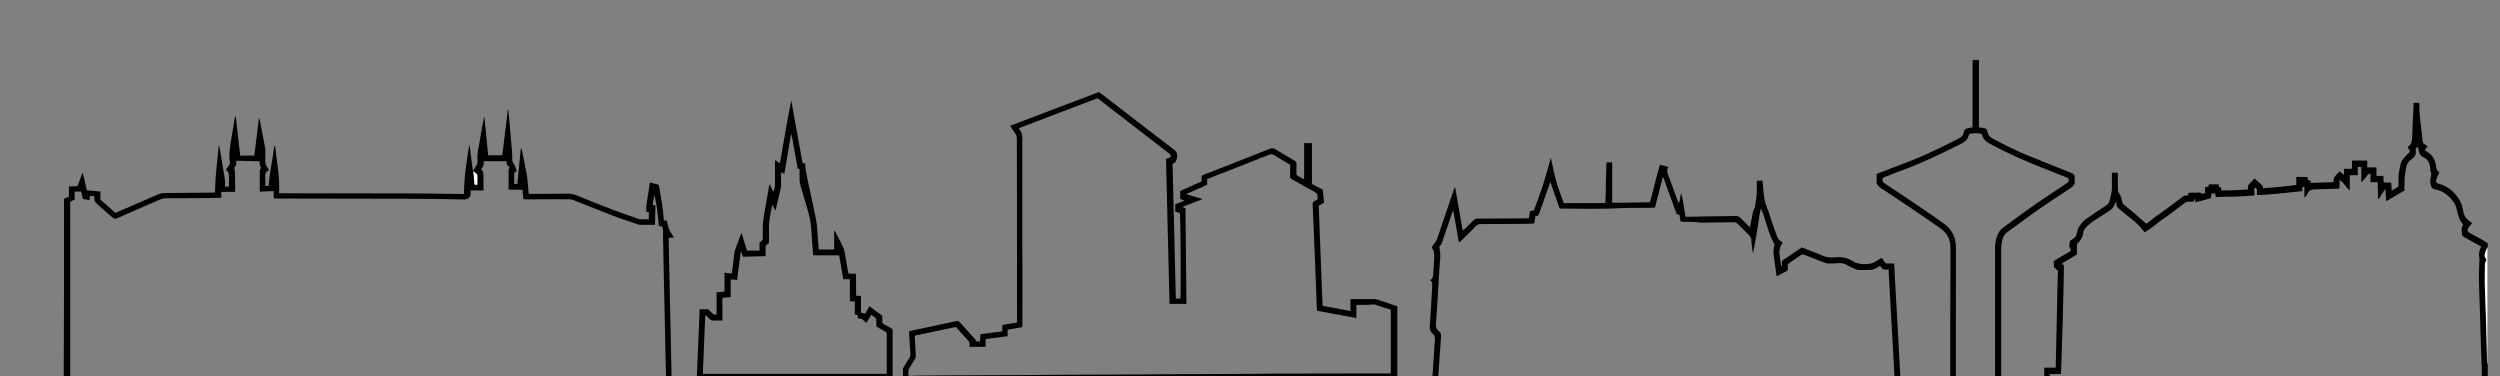 <?xml version="1.0" encoding="utf-8"?>
<!-- Generator: Adobe Illustrator 19.0.1, SVG Export Plug-In . SVG Version: 6.00 Build 0)  -->
<svg version="1.1" id="Lager_1" xmlns="http://www.w3.org/2000/svg" xmlns:xlink="http://www.w3.org/1999/xlink" x="0px" y="0px"
	 viewBox="0 0 2143.2 322.6" style="enable-background:new 0 0 2143.2 322.6;" xml:space="preserve">
<rect x="0" y="0" width="2143.2" height="322.6" fill="#808080" stroke="none"/>
<style type="text/css">
	.st0{fill:#FFFFFF;}
	.st1{fill:none;stroke:#000000;stroke-miterlimit:10;}
</style>
<g>
	<path d="M54.9,170.4c1.4-0.6,2.8-1.2,4.2-1.8c0-2.9,0-5.7,0-8.7c2.5-0.1,4.9-0.3,7.4-0.4c1.4-3.8,2.7-7.5,4.1-11.2
		c0.1,0,0.3,0,0.4,0.1c1.1,4.9,2.3,9.7,3.5,14.8c3.7,0.3,7.4,0.6,11.5,1c0,1.8,0.1,3.6,0,5.4c0,0.9,0.1,1.7,0.9,2.3
		c4,3.4,7.9,6.9,12,10.6c0.8-0.3,1.6-0.7,2.4-1c11.6-5,23.1-10.1,34.8-15.1c1.3-0.5,2.8-0.9,4.1-0.9c7.4-0.1,14.7-0.1,22.1-0.2
		c6.9-0.1,13.8-0.2,20.6-0.2c0.4,0,0.8,0,1.4-0.1c0.2-4.5,0.3-8.9,0.6-13.3c0.3-4.5,0.9-9.1,1.3-13.6c0.4-4.4,0.9-8.8,1.3-13.2
		c0.2,0,0.4,0,0.5,0c0.5,2.9,1,5.9,1.5,8.8c1,6.3,2.1,12.6,3.1,18.9c0.2,1.2,0.2,2.4,0.3,3.6c0,1.2,0,2.4,0,3.7c1.2,0,2.1,0,3.4,0
		c0-2.4,0-4.9,0-7.3c0-2.6,0.1-5.3-2.7-7.1c1-1.4,1.8-2.7,2.7-3.8c0.7-0.9,0.9-1.7,0.8-2.9c-0.3-2-0.6-4-0.5-6
		c0.1-2.9,0.5-5.9,0.9-8.8c1.2-7.7,2.5-15.5,3.8-23.2c0.1-0.4,0.3-0.9,0.8-1.3c1.3,11.2,2.5,22.4,3.8,33.9c4,0,8.1,0,12.1,0
		c1.3-10.6,2.6-21.2,4-32.2c0.4,0.8,0.7,1.1,0.7,1.5c1.5,7.8,3,15.7,4.5,23.5c0.2,0.9,0.3,1.9,0.3,2.8c0,1.6,0,3.2,0,4.8
		c0,2.2-0.4,4.4,0.1,6.5c0.5,1.9,1.9,3.6,2.9,5.4c0,0.1-0.1,0.3-0.2,0.3c-2.7,1.3-3.2,3.6-2.9,6.4c0.2,2.3,0,4.6,0,7
		c1.1,0,2,0,2.9,0c0.9-11.6,3.4-22.9,4.9-34.3c0.2-0.1,0.2-0.1,0.3-0.1c0.1,0,0.2,0.1,0.2,0.1c0.1,0.5,0.3,0.9,0.3,1.4
		c1.3,12.9,4.1,25.7,3.2,39c0.9,0.1,1.5,0.2,2.1,0.2c0.3,0,0.6,0,1,0c35.4,0,70.7,0,106.1,0.1c15.4,0,30.9,0.3,46.3,0.5
		c1,0,1.9,0,3,0c0.2-4.8,0.3-9.5,0.7-14.1c0.4-4.8,1.2-9.5,1.8-14.3c0.6-4.7,1.2-9.3,2.3-14c0.9,7.3,1.9,14.7,2.8,22
		c0.2,0,0.3,0,0.5,0.1c1.6-2.7,4-4.9,3.6-8.7c-0.6-5.6,1-11.1,1.9-16.6c1.1-7,2.3-14,3.9-21.1c1.1,11.1,2.2,22.2,3.3,33.5
		c4.1,0,8.1,0,12.1,0c1.6-13.2,3.2-26.1,4.8-39.1c0.1,0,0.3,0,0.4,0c0.3,3.3,0.6,6.6,0.9,10c0.7,8.4,1.5,16.7,2.2,25.1
		c0.2,2.1,0.2,4.3,0.2,6.5c0,1.6,0,3.1,1.2,4.7c1.3,1.7,1.8,4,2.7,6.2c-0.8,0.6-1.6,1.2-2.2,1.7c0,3.2,0,6.3,0,9.5
		c0.9,0,1.7,0,2.7,0c1-10.2,2-20.4,3-30.6c0.1,0,0.2,0,0.3-0.1c0.2,0.4,0.4,0.8,0.5,1.2c1.5,7.5,3.1,15,4.5,22.6
		c0.5,2.9,0.6,5.9,0.9,8.8c0.2,2.1,0.3,4.3,0.5,6.5c1,0,1.8,0.1,2.6,0.1c10.2,0,20.3,0,30.5-0.2c3-0.1,5.6,0.5,8.3,1.6
		c10.4,4.2,20.9,8.5,31.4,12.5c7.2,2.7,14.6,5.1,21.9,7.7c0.3,0.1,0.6,0.2,0.9,0.2c2.4,0,4.8,0,7.4,0c0-2,0-3.9,0-6.1
		c-0.6-0.1-1.2-0.2-2.2-0.4c-0.1-8.4,2.2-16.5,3.1-25.1c2.7,0.7,5.1,1.3,7.7,2c1.7,10.1,3.7,20.2,4.3,30.5c1,0.1,1.8,0.2,2.6,0.3
		c0.6,2.6,1,5.2,2,7.6c1,2.3,2.6,4.3,4.1,6.8c-1.7,0.1-3,0.2-4.6,0.3c0.9,42,1.8,83.9,2.7,126c-1.3,0-2.3,0-3.3,0
		c-75.8,0-151.5,0-227.3,0c-95.8,0-191.5,0-287.3,0c-1.1,0-2.2,0-3.4,0.1C54.9,276.7,54.9,223.5,54.9,170.4z M60.3,324.2
		c2.8,0.6,508.8,0.5,510.6-0.1c0-1.5,0-3,0-4.5c-0.1-5-0.3-9.9-0.4-14.9c-0.2-10.1-0.4-20.1-0.6-30.2c-0.3-11.9-0.6-23.8-0.8-35.7
		c-0.2-8.9-0.4-17.7-0.5-26.6c-0.1-4.1-0.3-8.2-0.2-12.2c0.1-2-0.2-3.9-0.6-5.9c-1-0.1-1.9-0.2-3-0.3c-0.8-9.1-1.6-18.2-3.9-27
		c-0.5,3-0.9,6.1-1.4,9.1c0.9,0.1,1.5,0.1,2.4,0.1c-0.1,5.6-0.3,11.2-0.4,16.7c-4.6,0-8.9,0-13.1,0c-0.5,0-1-0.2-1.4-0.3
		c-7.1-2.4-14.3-4.7-21.3-7.4c-11.3-4.3-22.6-8.9-33.9-13.4c-1.1-0.4-2.3-0.8-3.5-0.8c-12.6,0-25.1,0.1-37.7,0.1
		c-0.6,0-1.2-0.1-1.9-0.2c-0.3-2.7-0.5-5.3-0.8-8c-4.1-0.2-8,0.1-11.9-0.2c0-5.7,0-11,0-16.4c0-0.4,0-0.9,0.2-1.1
		c1.1-1.2,0.5-2.1-0.5-2.7c-1.1-0.7-1.4-1.6-1.3-2.9c0-0.4-0.1-0.8-0.2-1.2c-6.5,0-12.8,0-19.5,0c0.4,2.9-0.7,5.1-2.3,7.2
		c1.8,1,1.9,2.6,2,4.2c0.1,3.3,0.1,6.6,0.1,9.8c0,1.3,0,2.5,0,3.9c-3.8,0-7.3,0-11.1,0c0,1.3,0.1,2.5,0,3.7c-0.1,0.7-0.4,1.5-0.9,2
		c-1.2,1.4-2.8,2.1-4.8,2c-7.2-0.2-14.4-0.3-21.6-0.4c-8.9-0.1-17.8-0.1-26.6-0.2c-37-0.1-74.1-0.1-111.1-0.2c-0.7,0-1.4,0-2.2,0
		c-0.5,0-0.9-0.2-1.6-0.4c0-2,0-3.9,0-6c-4.1,0.2-7.9,0.4-11.9,0.5c0-1.1,0-1.8,0-2.6c0-4.7,0-9.4,0-14.2c0-1.4-0.1-2.7,1.2-3.4
		c-0.5-1.1-1-1.9-1.2-2.8c-0.2-0.9,0-1.9,0-3c-6.9-0.2-13.4-0.4-20.4-0.5c0.8,2.6-0.1,4.6-1.5,6c0.2,1.6,0.6,2.8,0.6,4
		c0.1,3.9,0.2,7.8,0.2,11.7c0,1.6,0,3.2,0,5c-4.1,0-7.9,0-11.9,0c0,1.8,0,3.3,0,4.9c-0.8,0.1-1.4,0.2-2,0.2
		c-3.8,0.1-7.5,0.1-11.3,0.2c-11.6,0.1-23.2,0.1-34.8,0.2c-1.3,0-2.7,0.3-3.9,0.8c-12.5,5.4-24.9,10.8-37.4,16.3
		c-1.6,0.7-2.7,0.5-4-0.7c-4.2-3.8-8.5-7.6-12.8-11.3c-1.7-1.4-2.9-2.9-2.5-5.3c0.1-0.4-0.1-0.9-0.2-1.5c-1.2-0.1-2.4-0.2-3.7-0.4
		c-0.1,1.3-0.2,2.4-0.4,3.6c-2-0.3-3.8-0.6-5.6-0.9c-0.6-2.2-1.1-4.3-1.6-6.4c-1.8,0-3.5,0-5.5,0c0,2.4,0,4.7,0,6.8
		c-0.5,0.3-0.8,0.5-1.1,0.6c-3.4,1.8-2.7,1.1-2.7,4.5c0,48.2,0,96.3,0,144.5C60.3,322.3,60.3,323.3,60.3,324.2z M405.8,146.8
		c0.4,4.2,0.7,7.8,1.1,11.6c0.8,0,1.5,0,2.3,0c0-2.8,0-5.4,0-8c0-0.4-0.3-0.9-0.6-1.2C407.9,148.4,407.1,147.8,405.8,146.8z"/>
	<path d="M2103.6,333.1c-0.8-0.1-1.5-0.4-2.3-0.4c-8.3-0.1-16.6-0.1-25-0.2c-12.9-0.1-25.7-0.3-38.6-0.5
		c-12.7-0.2-25.4-0.3-38.1-0.5c-12.9-0.2-25.7-0.3-38.6-0.5c-12.7-0.2-25.4-0.3-38.1-0.5c-12.9-0.2-25.7-0.3-38.6-0.5
		c-12.7-0.2-25.4-0.3-38.1-0.5c-12.9-0.2-25.7-0.3-38.6-0.5c-12.6-0.2-25.3-0.3-37.9-0.5c-5.7-0.1-11.3-0.2-17.2-0.4
		c0-4.3,0-8.5,0-12.9c3.3,0,6.4,0,9.8,0c0.1-1.4,0.1-2.6,0.1-3.8c0.3-11.7,0.6-23.3,0.8-35c0.2-9.8,0.4-19.5,0.6-29.3
		c0.1-4.4,0.3-8.8,0.4-13.2c0-1,0.3-2.1-1.1-2.7c-0.6-0.3-0.8-1.8-2.2-1.6c-0.1-1.6-0.1-3.1-0.3-4.6c-0.1-1.1,0.5-1.6,1.3-2
		c3.8-2.2,7.6-4.5,11.3-6.7c0.5-0.3,1.3-0.5,1.6-1c0.3-0.6,0.6-1.8,0.3-2.1c-2.1-2-0.6-4.3-0.6-6.4c0-0.5,1.1-1.1,1.8-1.5
		c1.3-0.8,2.6-1.6,3.3-3c0.5-1.1,0.8-2.2,1.1-3.4c0.4-1.2,0.5-2.6,1.1-3.6c2-3.3,4.4-6.4,7.9-8.5c3.4-2.1,6.6-4.6,9.9-6.8
		c1.8-1.2,3.6-2.3,5.5-3.5c2.2-1.4,3.4-3.2,3.8-5.8c0.3-1.9,0.9-3.7,1.2-5.6c0.2-1.1,0.4-2.2,0.4-3.3c0-3.8,0-7.5,0-11.3
		c0-0.8,0-1.6,0-2.5c1.7,0,3.2,0,4.9,0c0.1,0.7,0.2,1.4,0.2,2.1c0,4.1,0,8.2,0,12.2c0,1.2,0.2,2.2,0.9,3.1c1.7,2.4,2.5,5.2,3,8
		c0.1,0.6,0.3,1.3,0.8,1.6c3.5,2.9,7,5.7,10.5,8.7c3,2.6,6,5.3,9.2,8.1c0.8-0.6,1.9-1.3,2.9-2.1c3-2.6,6.2-5,9.6-7.2
		c4.4-3,8.6-6.3,12.9-9.5c2.1-1.6,4.2-3.2,6.3-4.8c0.4-0.3,1-0.4,1.5-0.5c0.8-0.1,1.6-0.1,2.5-0.2c0.2-0.7,0.3-1.3,0.5-2.1
		c0.3,0,0.6-0.1,0.9-0.2c2.4,0,4.8-0.1,7.2-0.1c1,0,2.1-0.4,3,0.8c0.3,0.4,1.9-0.2,3.1-0.3c0-1.8,0-3.5,0-5.2
		c1.1-0.2,1.9-0.3,2.9-0.4c0.1-0.6,0.2-1.2,0.3-2c2.8,0,5.5,0,8.4,0c0.1,0.4,0.2,0.8,0.2,1.1c0.1,0.3,0.1,0.6,0.1,1.1
		c0.6,0.2,1.2,0.3,1.8,0.5c0.1,0.8,0.2,1.6,0.3,2.6c7.6,0,15.2-0.3,22.6-0.9c0.1-0.3,0.3-0.5,0.2-0.6c-0.6-2.1,0.3-3.6,1.9-5
		c1.3-1.1,2.3-2.4,3.6-3.8c2.3,2,4.5,3.8,6.5,5.7c0.5,0.5,0.6,1.6,1,2.6c9.3-0.5,18.7-1.5,28.4-2.7c0-2.3,0-4.5,0-6.9
		c3.3,0,6.4,0,9.6,0c0.1,0.8,0.2,1.6,0.4,2.6c0.6,0.1,1.2,0.3,1.9,0.5c0.1,0.5,0.3,1.1,0.5,2c6.4-0.2,12.9-0.4,19.1-0.6
		c0.2-0.3,0.4-0.5,0.4-0.6c-0.3-2.3,0.7-4,2.2-5.5c1-0.9,1.8-2,2.8-3.2c1.3,0.9,2.5,1.8,4,2.9c0-1.9,0-3.4,0-5.1c2.3,0,4.4,0,6.8,0
		c0-2.5,0-4.7,0-7.1c4.4,0,8.6,0,13.1,0c0,1.9,0,3.8,0,5.9c2.7,0,5.1,0,7.9,0c0,2.5,0,4.8,0,7.3c2.1,0,4,0,5.9,0
		c0.1,2,0.2,3.8,0.3,5.7c2.2,0,4.1,0,6.4,0c0.2,2.2,0.3,4.4,0.5,6.9c1.9-1.1,3.6-2,5.1-3.1c0.4-0.3,0.7-1,0.7-1.6
		c0.1-1.3,0.1-2.6,0-3.8c-0.3-4.5,0.6-8.9,1.6-13.3c0.6-2.5,1.6-5,3.7-6.9c0.8-0.7,1.5-1.6,2.3-2.4c2.7-2.6,2.7-2.5,0.5-5.5
		c-0.1-0.2-0.2-0.4-0.3-0.6c0.1-0.2,0.2-0.3,0.3-0.4c2.7-1.8,3.5-4.3,3.6-7.6c0.2-9.2,0.8-18.4,1.2-27.5c0-0.8,0-1.6,0-2.5
		c1.7,0,3.1,0,4.8,0c0.1,0.5,0.2,1.1,0.2,1.6c-0.3,6.6,0.9,13.1,1.5,19.6c0.4,3.7,0.9,7.5,1.2,11.2c0.1,1.3,0.5,2.2,1.7,2.9
		c0.9,0.6,1.8,1.3,2.7,2c-0.9,1.1-1.6,2-2.6,3.2c0.9,0.6,1.6,1.1,2.4,1.6c4.6,2.8,6.9,7.1,7.4,12.3c0.2,1.9,0.5,3.4,2.1,4.5
		c0.3,0.2,0.4,0.5,0.8,0.9c-0.4,0.7-0.9,1.4-1.3,2.2c-0.5,1.1-1,2.2-1.3,3.3c-0.7,2.9-0.3,3.3,2.6,4.2c6,1.8,10.9,5.1,14.7,10.1
		c0.1,0.2,0.3,0.4,0.4,0.6c2.8,3.3,4.3,7.2,5,11.5c0.3,1.8,0.8,3.6,1.6,5.3c0.6,1.2,1.6,2.3,2.7,3.3c1,1,2.3,1.7,3.7,2.7
		c-1,1.3-2,2.4-2.9,3.6c-1.7,2.1-1.4,3.8,0.9,5c3.3,1.9,6.7,3.6,10.1,5.5c1.8,1,3.5,2.2,5.2,3.3c0,1,0,1.9,0,2.9
		c-0.6,1.2-1.1,2.6-1.6,3.8c-0.7,1.8-1.6,4.1,0.3,6c0.6,0.6,0.3,1.3,0.1,2c-0.4,1-0.9,1.9-0.9,2.9c-0.1,5.3-0.3,10.7-0.2,16
		c0.3,12.7,0.9,25.3,1.3,38c0.3,10,0.5,20.1,0.7,30.1c0,0.6,0.2,1.2,0.3,1.8c0,6.9,0,13.8,0,20.6
		C2122.8,333.1,2113.2,333.1,2103.6,333.1z M1769.3,227.2c0.3,5-2,91.3-2.6,93.5c-3.1,0-6.2,0-9.5,0c0.1,1.1,0.1,1.8,0.2,2.7
		c0.7,0.1,1.3,0.2,1.8,0.2c10.3,0.1,20.6,0.3,30.9,0.4c12.2,0.2,24.3,0.3,36.5,0.5c13.2,0.2,26.4,0.3,39.6,0.5
		c12.4,0.2,24.8,0.3,37.2,0.5c13.3,0.2,26.5,0.3,39.8,0.5c12.3,0.2,24.6,0.3,36.9,0.5c13.2,0.2,26.4,0.3,39.6,0.5
		c12.4,0.2,24.8,0.3,37.2,0.5c14.6,0.2,29.3,0.3,43.9,0.5c7.8,0.1,15.5,0.2,23.3,0.3c1.1,0,2.2-0.1,3.5-0.1c0-3.8,0.1-7.4,0-11
		c-0.4-11.7-0.9-23.5-1.2-35.2c-0.4-11.8-0.6-23.7-1.1-35.5c-0.3-7-0.2-13.9,0.1-20.8c0.1-1.3,0.4-2.6,0.1-4
		c-0.6-3.5-0.4-6.9,1.7-10.1c-0.6-0.4-1.2-0.8-1.8-1.2c-2.9-1.6-5.7-3.1-8.6-4.7c-1.6-0.9-3.2-1.8-4.8-2.7c-0.6-0.3-1.3-1-1.3-1.5
		c0-3-1.4-6.2,1-8.7c-1.2-1.8-2.6-3.4-3.3-5.2c-1-2.6-1.7-5.3-2.3-8c-0.8-4.4-3.4-7.8-6.4-10.8c-3.3-3.3-7.2-5.4-11.9-6.3
		c-1.7-0.3-3.2-1.3-3.7-3c-0.7-2-1-4.2-0.5-6.4c0.6-2.3,1.1-4.4-0.1-6.7c-0.3-0.6-0.1-1.4-0.1-2.1c-0.4-4-1.8-7.7-5.7-9.4
		c-3.2-1.4-4-3.8-4.4-6.8c0-0.2,0.1-0.5,0-0.7c-0.2-0.4-0.5-0.9-0.8-1.3c-0.5,0.3-1.2,0.6-1.4,1c-0.3,0.5-0.2,1.3-0.1,1.9
		c0.5,3-0.6,5.3-3.1,7.1c-2.3,1.7-4.4,3.8-5,6.8c-0.7,3.3-1.2,6.6-1.5,9.9c-0.2,3.5-0.1,7-0.1,10.5c-5.3,3.1-10.4,6.2-15.7,9.2
		c-0.2-3.6-0.4-6.8-0.6-10c-0.2,0-0.4-0.1-0.5-0.1c-1.8,2.8-3.5,5.5-5.3,8.3c-0.2-0.1-0.3-0.1-0.5-0.2c-0.1-4.7-0.3-9.5-0.4-14.3
		c-2.1,0-4,0-6.1,0c0-2.4,0-4.7,0-7.2c-2.5-0.1-2.9,2-4.1,3.1c-1.2,1.2-2.2,2.6-3.3,3.9c-0.2-0.1-0.3-0.2-0.5-0.2
		c0-4.2,0-8.4,0-12.7c-1.1,0-1.9,0-3,0c0,2.4,0,4.6,0,7.1c-2.4,0-4.5,0-6.9,0c0,4.5,0,8.7,0,13.2c-3.3-2.8-4.8-6.7-8.8-9.1
		c0,2.7,0,4.9,0,7.2c-0.7,0.1-1.1,0.2-1.4,0.2c-6.5,0.2-12.9,0.6-19.4,0.6c-3,0-5.2,0.6-6.5,3.5c-0.5,1.2-1.4,2.4-2.3,3.4
		c-0.2-0.1-0.3-0.1-0.5-0.2c0-2.9,0-5.8,0-8.7c-1.2-0.3-1.8-0.1-1.8,1c0,0.8,0,1.7,0,2.6c-13.1,1.2-25.8,2.9-38.9,3.4
		c0-1.5,0-2.8,0-4.1c0-1.3-0.5-2.1-1.9-2.3c-1.1,2.2,0.4,4.5-0.3,6.7c-11,0.9-22.1,1.2-33.1,1.3c-0.2-1.2-0.3-2-0.4-2.9
		c-1.1-0.1-2.2-0.2-3.3-0.3c-0.1,1.5-0.2,2.8-0.4,4.2c-4.5,1.2-8.8,2.3-13.2,3.5c-0.1-1-0.3-1.7-0.4-2.5c0-0.1-0.2-0.1-0.5-0.2
		c-0.2,0.6-0.4,1.3-0.6,2.2c-1.7,0-3.4,0-5.1,0c-0.6,0-1.3,0.2-1.8,0.5c-1.8,1.2-3.5,2.5-5.2,3.8c-4.3,3.2-8.4,6.6-12.9,9.6
		c-3.5,2.3-6.7,4.9-10,7.5c-2.2,1.8-4.7,3.2-7.1,4.9c-1-1.2-1.7-2.1-2.5-3c-2.5-3.1-5.4-5.8-8.6-8.3c-3.8-2.9-7.5-6-11.1-9.1
		c-1.3-1.1-2.3-2.4-2-4.3c0.1-0.5-0.2-1.1-0.4-1.8c-0.7,1.5-1.2,2.8-1.9,4.1c-1.3,2.3-3.4,3.7-5.6,5.1c-1.6,1-3.3,2-4.9,3.1
		c-3.5,2.4-7.2,4.5-10.4,7.2c-2.6,2.2-5.5,4.6-5.4,8.6c0,0.4-0.2,0.8-0.4,1.1c-0.9,2.9-2.5,5.3-4.9,7.2c0,3,0,6,0,9
		c-0.7,0.4-1.3,0.8-1.9,1.2c-3.4,2.1-6.9,4.1-10.3,6.2c-0.3,0.2-0.5,0.5-0.8,0.9C1768.2,226.7,1768.8,227,1769.3,227.2z"/>
	<path d="M1696.5,51.4c0,19.2,0,38.4,0,57.8c0.9,0.1,1.8,0.2,2.6,0.3c3.2,0.3,4.3,1.1,4.9,4.2c0.5,2.6,2.1,4,4.3,5.1
		c10.3,5.5,20.8,10.7,31.6,15.1c11.6,4.7,23.3,9.4,34.9,14c3.7,1.5,3.7,1.5,3.8,5.6c0,0.3,0,0.6,0,1c0.5,3.1-1,5.1-3.5,6.7
		c-5.4,3.4-10.6,7.2-16,10.6c-13.3,8.6-25.9,18.2-38.7,27.5c-2.3,1.7-3.4,4.2-4,6.9c-0.5,2.3-0.8,4.7-0.8,7.1c0,37.4,0,74.7,0,112.1
		c0,1,0,2.1,0,3.3c-14.6,0-28.9,0-43.5,0c-0.1-0.7-0.2-1.4-0.2-2.1c0-13.7,0-27.4,0-41c0-24.4,0.1-48.8,0.2-73.2
		c0-7.1-2.9-12.7-8.7-16.7c-9.3-6.5-18.7-12.9-28.1-19.3c-7.7-5.2-15.4-10.3-23.2-15.4c-2.3-1.5-3.6-3.2-3.3-6.1
		c0.2-1.8,0-3.7,0-5.7c0.6-0.3,1.2-0.6,1.9-0.8c8.6-3.3,17.1-6.7,25.7-9.9c9.2-3.4,18.1-7.7,27-11.9c5.3-2.5,10.4-5.2,15.7-7.8
		c2.3-1.1,3.9-2.6,4.3-5.3c0.3-2,1.6-3.2,3.6-3.6c1.2-0.3,2.5-0.4,4-0.7c0-1,0-1.9,0-2.9c0-17.4,0-34.7,0-52.1
		c0-0.9,0.1-1.9,0.2-2.8C1693,51.4,1694.8,51.4,1696.5,51.4z M1614.1,152.4c-0.8,2.6,0.1,4,2.1,5.2c10.5,6.9,20.9,13.8,31.3,20.9
		c6.4,4.3,12.8,8.8,19.1,13.3c2.7,2,5.1,4.4,6.8,7.3c2.5,4.1,3.4,8.5,3.4,13.3c-0.1,36.1-0.1,72.1-0.1,108.2c0,0.9,0,1.9,0,2.9
		c11.3,0,22.4,0,33.6,0c0-1.1,0-2.1,0-3c0-36,0-72,0-108c0-3.4,0.4-6.7,1.7-9.9c1.1-2.7,2.3-5.3,4.7-7.1
		c12.4-8.9,24.5-18.3,37.3-26.6c5.8-3.8,11.6-7.7,17.4-11.6c2.3-1.6,2.4-1.7,1.7-4.6c-6.9-2.7-13.9-5.6-20.9-8.3
		c-16-6.2-31.7-13.3-46.8-21.4c-3-1.6-5.3-3.8-6.1-7.2c-0.2-0.8-0.6-1.2-1.5-1.3c-3.2-0.4-6.4-0.5-9.5,0.3c-0.1,0.3-0.3,0.5-0.4,0.7
		c-0.8,3.8-3.3,6.1-6.6,7.7c-18,9.1-36.2,17.7-55.2,24.5C1622.2,149.2,1618.2,150.8,1614.1,152.4z"/>
	<path class="st0" d="M2132.4,312.5c-0.1-0.6-0.3-1.2-0.3-1.8c-0.2-10-0.4-20.1-0.7-30.1c-0.4-12.7-0.9-25.3-1.3-38
		c-0.1-5.3,0.1-10.7,0.2-16c0-1,0.5-2,0.9-2.9c0.3-0.7,0.6-1.4-0.1-2c-1.9-1.9-1-4.2-0.3-6c0.5-1.2,1-2.6,1.6-3.8
		C2132.4,245.3,2132.4,278.9,2132.4,312.5z"/>
	<path d="M774.1,327.3c0-3.8,0-7.5,0-11.1c0-0.6,0.5-1.2,0.8-1.7c1.5-2.5,2.9-5,4.5-7.3c0.9-1.3,1.1-2.6,1-4.1
		c-0.4-6.1-0.7-12.1-1.1-18.2c0-0.2,0.1-0.5,0.1-1c2.2-0.5,4.5-1,6.9-1.5c11.2-2.4,22.4-4.7,33.5-7.1c1.2-0.3,2.1-0.1,2.9,0.9
		c4.3,4.8,8.6,9.5,12.9,14.2c0.6,0.6,1,1.4,1.5,2.2c0.9,0,1.8,0,3.1,0c0.1-2,0.2-4,0.3-6.1c6.2-0.8,12.3-1.6,18.6-2.4
		c0.1-1.8,0.2-3.6,0.3-5.5c4.1-0.7,8.1-1.4,12.3-2.1c0.1-0.6,0.2-1.2,0.2-1.9c0-36.9,0-73.8-0.1-110.6c0-15-0.1-29.9-0.1-44.9
		c0-1.8-0.4-3.4-1.5-4.9c-1.5-2-2.7-4.1-4.2-6.4c25.4-9.7,50.7-19.3,76.1-28.9c0.7,0.5,1.5,1.1,2.2,1.6c20.8,16,41.5,32.1,62.4,48
		c2.3,1.8,2.7,3.7,2.4,6.1c-0.1,0.5-0.2,0.9-0.3,1.4c-0.8,3-0.8,3-3.6,4.5c0.9,38.3,1.8,76.7,2.8,115.3c0.8,0.1,1.5,0.2,2.1,0.2
		c0.6,0,1.3,0,1.8,0c0.6-1.9,0.2-67.2-0.4-73.3c-1.3-0.5-2.6-0.9-4-1.4c0-2,0-4,0-6.2c2.4-1,4.9-2,7.9-3.2c-1.5-0.6-2.5-0.9-3.6-1.3
		c0-2.2,0-4.4,0-6.9c6-2.7,12.1-5.4,18.3-8.2c0-1,0-2,0-2.9c0-2.1,0-2.1,2.1-2.9c8.3-3.3,16.5-6.5,24.8-9.7
		c10.6-4.2,21.1-8.3,31.7-12.5c1.6-0.7,2.9-0.6,4.4,0.3c5.4,3.4,11,6.6,16.5,9.8c1.3,0.8,2,1.6,1.9,3.2c-0.2,2.6,0,5.3-0.1,7.9
		c0,1,0.3,1.6,1.2,2.1c1.7,0.9,3.3,1.8,4.9,2.7c0.3-0.1,0.4-0.1,0.4-0.2c0.1,0,0.1-0.1,0.1-0.2c0-10.1,0-20.1,0-30.4
		c2.3,0,4.4,0,6.7,0c0,11.7,0,23.3,0,35c3.1,1.7,6.1,3.2,9.3,4.9c0.4,3.6,0.7,7.4,1.1,11.2c-1.5,0.9-2.9,1.7-4.6,2.6
		c1.1,28.5,2.2,57,3.3,85.8c8,1.5,15.8,2.9,23.9,4.4c0-3.5,0-6.7,0-10c0.8-0.1,1.4-0.2,2-0.2c6.2,0,12.5,0,18.7,0
		c0.8,0,1.6,0.1,2.3,0.4c5.4,1.8,10.8,3.6,16.2,5.4c0.3,0.1,0.6,0.2,1,0.4c0,21,0,41.9,0,63.1c-0.9,0-1.9,0.1-2.8,0.1
		c-23.8,0-47.7,0-71.5,0c-24.7,0.1-49.4,0.2-74.1,0.3c-7.8,0-15.5,0.1-23.3,0.2c-15.8,0.1-31.5,0.2-47.3,0.2c-7.8,0-15.5,0-23.3,0.1
		c-8,0-16,0.1-24,0.2c-11.4,0.1-22.7,0.2-34.1,0.2c-12.1,0.1-24.2,0-36.2,0.1c-7.9,0-15.8,0.1-23.8,0.2c-15.5,0.1-31,0.2-46.5,0.2
		c-4.8,0-9.6,0.1-14.4,0.1C775.9,327.5,775.1,327.4,774.1,327.3z M1162.8,261.4c0,3.9,0,7.4,0,11.3c-11.4-2.1-22.5-4.2-33.7-6.3
		c-0.1-1.2-0.2-2.2-0.3-3.3c-0.2-5.9-0.4-11.8-0.6-17.7c-0.4-11.5-0.9-23-1.4-34.5c-0.3-6.6-0.5-13.3-0.8-19.9
		c-0.2-5.2-0.4-10.4-0.7-15.6c-0.1-1.5,0.3-2.6,1.8-3.2c0.9-0.3,1.7-0.9,2.4-1.4c0-0.7,0-1.3,0-1.8c0.1-2.3-0.8-3.7-3-4.8
		c-6.6-3.4-13-7.2-19.5-10.9c-0.3-0.2-0.6-0.5-1-0.8c0-3.8,0-7.5,0-11.3c-4.7-2.8-9.2-5.4-13.7-8.2c-1.4-0.9-2.6-1-4.2-0.4
		c-14.5,5.8-29,11.4-43.5,17.1c-3.2,1.3-6.4,2.5-9.7,3.8c0,1.7,0,3.2,0,4.9c-6,2.7-11.8,5.3-17.6,7.8c0,0.1,0,0.3,0,0.4
		c4.4,1.3,8.8,2.6,13.2,3.9c0,0.1,0,0.3-0.1,0.4c-5.5,2.1-10.9,4.3-16.7,6.5c1.1,0.5,1.8,0.8,2.6,1.2c0.3,27.3,0.6,54.5,0.8,81.9
		c-5,0-9.6,0-14.5,0c-1-41.5-2-82.9-3-124.2c1.1-0.4,2.1-0.7,2.9-1.1c1.3-0.6,1.5-2.2,0.5-3.1c-0.4-0.4-0.9-0.7-1.3-1
		c-16.6-12.8-33.2-25.6-49.8-38.4c-3.7-2.8-7.3-5.7-11-8.5c-22.5,8.6-44.9,17.1-67.5,25.7c0.5,0.8,0.7,1.4,1.2,2
		c1.5,1.8,1.8,3.8,1.8,6c0,30.6,0,61.1,0,91.7c0,5,0.1,9.9,0.1,14.9c0,18,0,36,0,54c0,0.7-0.1,1.4-0.2,2c-4.3,0.7-8.3,1.4-12.5,2.1
		c0,2,0,3.8,0,5.6c-6.3,0.8-12.4,1.6-18.8,2.5c0,2.3,0,4.4,0,6.6c-4.7,0-9.1,0-13.8,0c0-1,0.1-1.9,0-2.7c-0.1-0.7-0.2-1.5-0.6-2
		c-3.7-4.1-7.4-8.2-11.2-12.3c-11.7,2.5-23.4,5-35.1,7.4c0,0.9,0,1.4,0,2c0.3,4.9,0.5,9.9,0.8,14.8c0.1,1.4-0.2,2.6-1,3.8
		c-1.4,2.1-2.6,4.4-4.1,6.5c-1.7,2.3-1.4,4.7-1.1,7.4c0.9,0,1.7,0,2.5,0c2.9,0,5.8-0.1,8.6-0.2c7.8-0.1,15.5-0.1,23.3-0.2
		c8.2,0,16.5,0,24.7-0.1c15.4-0.1,30.7-0.2,46.1-0.2c7.9,0,15.8-0.1,23.7-0.2c7.8,0,15.7,0,23.5-0.1c15.7-0.1,31.3-0.2,47-0.2
		c7.8,0,15.7-0.1,23.5-0.2c10.2,0,20.5,0,30.7-0.1c13.3-0.1,26.5-0.2,39.8-0.2c8,0,16-0.1,24-0.2c19.1,0,38.2-0.1,57.3-0.1
		c12,0,24,0,36,0c0.9,0,1.7,0,2.7,0c0-18.4,0-36.4,0-54.6c-4.6-1.5-9.1-3-13.7-4.5c-0.2-0.1-0.5-0.1-0.7-0.1
		C1173.4,261.4,1168.3,261.4,1162.8,261.4z"/>
	<path d="M1440.8,190.1c-0.3-2-0.7-4-1.1-6.1c-0.7-0.1-1.3-0.1-2.2-0.2c-3.8-10.5-7.7-21.1-11.6-31.7c-0.2,0-0.3,0-0.5,0
		c-2.2,8.6-4.4,17.1-6.6,25.8c-2.1,0.1-4.1,0.2-6.1,0.3c-7.6,0.1-15.2-0.2-22.8,0.2c-9,0.5-18,0.6-27.1,0.6
		c-7.9,0-15.8-0.1-23.8-0.2c-0.6,0-1.3-0.1-2-0.1c-2.6-7.4-5.2-14.8-7.9-22.7c-1.3,3.6-2.4,6.7-3.5,9.8c-2,5.6-4.1,11.3-6,16.9
		c-0.5,1.6-1.2,2.8-3.3,2.5c-0.4,2.1-0.7,4.1-1.1,6.4c-2.3,0.1-4.7,0.3-7.1,0.3c-13,0.1-25.9,0.2-38.9,0.2c-1.6,0-2.7,0.5-3.8,1.6
		c-4.2,4.3-8.5,8.5-12.8,12.7c-0.5,0.5-1,0.9-1.9,1.7c-1.6-9.3-3.2-18.2-4.8-27.6c-0.4,0.8-0.7,1.2-0.9,1.6
		c-2.7,7.9-5.4,15.9-8.1,23.8c-0.7,2-1.1,4.2-3,5.2c0.3,3.4,1.1,6.5,0.8,9.7c-0.5,5.6-0.8,11.3-1.2,17c-0.8,13.2-1.4,26.3-2.5,39.5
		c-0.2,3,0.4,5.1,2.7,6.8c1.4,1,1.8,2.4,1.7,4.2c-0.8,11.4-1.6,22.8-2.4,34.2c0,0.2-0.1,0.5-0.2,1c-1.5-0.1-3-0.2-4.7-0.3
		c0-0.8,0-1.4,0-2c0.7-10.1,1.3-20.1,2-30.1c0.2-2.2-0.2-3.9-2-5.2c-2-1.5-2.6-3.5-2.4-6.2c0.9-11.4,1.4-22.8,2.1-34.2
		c0.1-1.9,0.3-3.9-1.8-5.4c2.8-1.3,2.5-3.8,2.7-6.1c0.3-3.9,0.7-7.8,0.8-11.7c0.1-2.4,0-4.8-0.4-7.1c-0.2-1-1.1-1.9-1.8-2.9
		c0.8-1.3,1.5-2.7,2.6-3.9c1.1-1.2,1.7-2.5,2.2-3.9c4.7-13.9,9.4-27.8,14.2-41.8c0.2-0.7,0.6-1.4,1.2-2.1c2.1,12.3,4.3,24.5,6.4,37
		c0.5-0.4,1-0.6,1.4-0.9c2.7-2.6,5.4-5.2,8-7.9c1-1,2-1.4,3.4-1.4c13.6,0,27.2-0.1,40.8-0.2c1,0,2-0.1,3.2-0.2
		c0.3-2.1,0.7-4.1,1-6.1c1.1-0.2,2.1-0.3,3.3-0.5c2.7-7.4,5.5-14.9,8-22.5c2.4-7.5,4.4-15.1,6.5-22.7c1.5,6.6,2.7,13.3,4.5,19.8
		c1.8,6.4,4.3,12.7,6.6,19.1c11.9,0,23.6,0,35.6,0c0.5-5.7,0.4-11.5,0.5-17.3c0.2-5.8,0.3-11.7,0.5-17.6c1.6,0,3.2,0,4.9,0
		c0,11.5,0,22.9,0,34.6c10.9,0.1,21.6-0.3,32.4-0.4c3.1-10.7,5.2-21.5,8.6-32.2c2.6,0.7,4.8,1.3,7.4,2c-2.1,2.4-1.2,4.5-0.4,6.7
		c2.7,7.3,5.4,14.7,8.1,22.1c0.3,0.7,0.6,1.5,1.3,2.2c0.6-3,1.1-6,1.7-8.9c1.8,6.7,2.5,13.5,3.8,20.5c0.9,0,1.7,0,2.4,0
		c12.6-0.2,25.3-0.4,37.9-0.6c5.1-0.1,5.1-0.2,8.7,3.5c2,2,3.9,3.9,6.2,6.2c0.8-3.8,1.5-7.2,2.1-10.6c0.3-1.3,0.2-2.9,0.9-3.9
		c1.6-2.2,1.5-4.7,1.9-7c0.8-4,1.1-8.2,1-12.3c-0.1-2,0-4,0-6.1c1.7-0.1,3.1-0.1,4.8-0.2c0.3,3.2,0.6,6.2,0.9,9.2
		c0.5,4.7,1.1,9.4,3,13.9c1.9,4.5,3.1,9.2,4.7,13.8c1.2,3.6,2.6,7.2,3.9,10.8c0.7,1.9,1.7,3.4,3.5,4.4c0.5,0.3,0.9,0.7,1.3,1
		c0,0.3,0,0.6-0.1,0.7c-1.9,2-2.3,4.6-2.7,7.2c-0.1,0.4,0,0.8,0,1.2c0.5,3.6,1,7.1,1.5,10.7c0,0.2,0.2,0.4,0.7,0.6
		c0-1.1,0.1-2.2,0-3.3c0-0.9,0.2-1.5,1-2c5.3-3.6,10.6-7.2,16-10.9c4.3,1.7,8.6,3.4,12.9,5c1,0.4,2.1,0.7,3.1,1.2
		c4.1,2.2,8.5,2.8,13,2.3c5.4-0.6,10.4,0.4,15,3.4c3.1,2.1,6.6,2.4,10.3,2.4c4,0.1,7.4-0.8,10.5-3.1c1.1-0.8,2.3-1.4,3.6-2.2
		c1,1.2,1.9,2.3,2.7,3.5c0.7,1.1,1.6,1.4,2.8,1.3c1.7-0.1,3.3,0,5.3,0c1.8,32.7,3.6,65.2,5.4,97.9c-1.7,0.1-3.2,0.2-5,0.3
		c-1.7-31.1-3.5-62-5.2-93.2c-3.3,0.8-5.8,0.1-7.1-3.1c-1.6,0.9-2.9,1.8-4.3,2.5c-1,0.5-2.1,0.9-3.1,1c-3.6,0.2-7.2,0.2-10.8,0.2
		c-1.1,0-2.2-0.3-3.2-0.8c-2.3-1-4.7-2.1-6.9-3.4c-2.5-1.5-5-1.9-7.8-1.7c-2.7,0.2-5.4,0.3-8.1,0.3c-1.1,0-2.2-0.2-3.3-0.6
		c-5.8-2.2-11.6-4.5-17.4-6.8c-1.2-0.5-2.2-0.4-3.3,0.3c-3.3,2.3-6.6,4.6-9.9,6.8c-1,0.7-1.4,1.5-1.2,2.6c0.1,0.3,0.1,0.6,0.1,1
		c0.3,1.9-0.4,3.1-2.2,3.9c-2.1,0.8-4,2-6,3.1c-0.4,0.2-0.9,0.3-1.5,0.5c-0.7-5-1.4-9.8-2-14.6c-0.1-0.8-0.2-1.6-0.3-2.4
		c-0.6-3.8-0.5-5.9,0.6-10c-5.5-9.6-7.2-20.6-11.7-31.2c-1.1,4.7-1.6,9-2.3,13.2c-0.7,4.3-1.4,8.5-2.1,12.8
		c-0.7,4.3-1.4,8.6-2.5,12.9c-0.3-2.4-0.6-4.7-0.9-7.1c-0.2-1.4-0.5-2.9-0.4-4.3c0-1.8-0.8-3.1-2-4.4c-3.3-3.2-6.5-6.4-9.7-9.7
		c-1-1-1.9-1.4-3.3-1.4c-9.2,0.2-18.4,0.3-27.6,0.4C1453.1,190.1,1447.1,190.1,1440.8,190.1z"/>
	<path d="M597.3,325.4c0.8-20.1,1.7-40,2.5-60.3c2.4,0,4.7-0.1,6.9,0c0.5,0,0.9,0.5,1.3,0.9c0.9,0.8,1.8,1.6,2.5,2.5
		c1,1.2,2.2,1.5,3.8,0.9c0-6.2,0-12.4,0-18.8c2.3-0.2,4.4-0.4,6.8-0.6c0-5.3,0-10.6,0-16.2c2.2,0.2,4,0.4,6.2,0.7
		c0.3-2.1,0.6-4.2,0.9-6.3c0.5-4,1-8.1,1.5-12.1c0.1-0.5,0.1-1,0.3-1.4c1.7-4.7,3.5-9.4,5.2-14.2c0-0.1,0.2-0.2,0.6-0.5
		c1.5,5,3,9.9,4.5,14.8c3.5,0,7,0,10.8,0c0-1.9,0.1-3.6,0-5.2c-0.1-1.2,0.2-2.2,1.4-2.8c1.1-0.5,1.4-1.4,1.4-2.5
		c-0.1-1.8,0.1-3.7,0-5.5c-0.3-5.7,0.5-11.3,1.5-16.9c1.3-7.2,2.5-14.5,3.8-21.7c0.1-0.6,0.3-1.2,0.6-2.4c1.1,2.5,2.1,4.6,3,6.6
		c1-2.1,1.7-4.2,1.6-6.4c0-6,0-12,0-18c0-0.8,0-1.6,0-2.6c1.7,0.3,2.5,1.8,4.2,2.5c3.2-18,6.1-35.9,9.7-53.8
		c3.2,17.8,6.4,35.7,9.7,53.6c0.8,0.2,1.5,0.4,2.2,0.5c0.7,10.4,3.8,20.3,5.7,30.4c1.2,6.4,2.8,12.6,3.9,19
		c0.7,3.8,0.8,7.8,1.1,11.7c0.3,3.8,0.6,7.6,0.9,11.5c0,0.3,0.1,0.6,0.2,1.1c4.3,0,8.6,0,13.1,0c0-5.3,0-10.6,0-15.9
		c0.2,0,0.3-0.1,0.5-0.1c0.4,0.7,0.9,1.4,1.2,2.2c2,3.9,4.1,7.8,6,11.8c0.8,1.8,1.2,4,1.6,6c0.9,5,1.7,10.1,2.6,15.1
		c0.1,0.5,0.3,0.9,0.5,1.6c2,0,3.9,0,6.2,0c0.4,6.4,0,12.6,0.3,18.9c1.4,0.1,2.6,0.1,4.1,0.2c0,4.8,0,9.6,0,14.4
		c1.3,0.3,2.4,0.5,3.6,0.8c1.1-2,2.3-4.1,3.6-6.4c1.5,1.1,2.8,2,4.1,3c1.9,1.4,3.8,2.9,5.8,4.3c0.9,0.6,1.3,1.4,1.2,2.4
		c-0.1,1,0.1,2.1,0,3.1c-0.1,1.3,0.4,2.1,1.5,2.7c2.5,1.3,4.9,2.7,7.3,4.1c0,14.5,0,28.9,0,43.2C763.5,325.8,600.7,326,597.3,325.4z
		 M672.4,149.1c-1.1-0.6-1.8-1-2.8-1.5c0,3.7,0,7.1,0,10.4c0,1.2,0,2.4-0.3,3.6c-1.3,5.8-2.7,11.5-4.1,17.3
		c-0.1,0.5-0.3,0.9-0.6,1.7c-0.9-1.9-1.6-3.5-2.3-5c-0.7,1.8-1,3.4-1.3,5c-1,5.5-2.1,11-1.8,16.6c0.2,3.3,0,6.6,0,9.8
		c0,0.9,0,1.8-1,2.2c-1.7,0.7-2,2-1.9,3.7c0.1,2.2,0,4.4,0,6.7c-6.7,0.2-13.1,0.3-19.4,0.5c-0.5-1.5-1-2.8-1.4-4.1
		c-0.2,0-0.3,0-0.5,0c-1,8-2,15.9-3.1,24c-1.9-0.2-3.5-0.4-5.5-0.5c0,5.1,0,10.1,0,15.2c-2.5,0.2-4.7,0.4-7.1,0.7
		c0,6.5,0,12.8,0,19.4c-2.5,0-4.8-0.1-7,0c-1.9,0.1-3.4-0.4-4.6-1.9c-0.8-1-1.6-2.1-3.1-2.7c-0.7,16.9-1.4,33.6-2.1,50.3
		c52.7,0,105,0,157.5,0c0.1-0.7,0.2-1.4,0.2-2c0-10.6,0-21.1,0-31.7c0-1.4-0.4-2.2-1.7-2.8c-2.5-1.3-4.8-2.7-7.2-4.1
		c0-2,0-3.7,0-5.5c0-0.6-0.2-1.3-0.6-1.7c-1.1-1-2.4-1.8-3.8-2.9c-1.4,2.4-2.7,4.7-4.1,7c-1.2-1.1-2.4-1.8-3.3-2.8
		c-1.1-1.4-2.8-0.4-4-1.1c-0.1-1-0.2-1.9-0.3-2.8c-0.8-0.2-1.5-0.4-2.4-0.6c0-3.7,0-7.3,0-11c-1.5-0.1-2.8-0.2-4.2-0.3
		c0-3.2,0-6.3,0-9.4c0-3.1,0.1-6.2-0.1-9.4c-2.1,0-3.8,0-5.6,0c-1.2-6.9-2.4-13.6-3.5-20.5c-2.7,0-5.2,0-7.7,0c-2.4,0-4.8,0-7.2,0
		c-2.4,0-4.9,0.1-7.4-0.1c-0.5-7-1.1-13.7-1.5-20.4c-0.3-5.5-1.1-11-2.6-16.3c-2.2-7.8-4.6-15.6-6.9-23.5c-0.4-1.4-0.6-2.8-0.6-4.2
		c-0.1-3.1,0-6.2,0-9.4c-1.4,0-1.7-0.7-1.9-1.8c-1.5-8.7-3.1-17.5-4.7-26.2c-0.1-0.6-0.3-1.2-0.5-1.8c-0.1,0-0.2,0-0.3,0
		C676.2,126.6,674.3,137.7,672.4,149.1z"/>
	<path class="st0" d="M405.8,146.8c1.2,1,2.1,1.6,2.8,2.3c0.3,0.3,0.6,0.8,0.6,1.2c0.1,2.6,0,5.2,0,8c-0.8,0-1.5,0-2.3,0
		C406.6,154.6,406.2,151,405.8,146.8z"/>
</g>
<path class="st1" d="M-370.7,65.1"/>
</svg>
